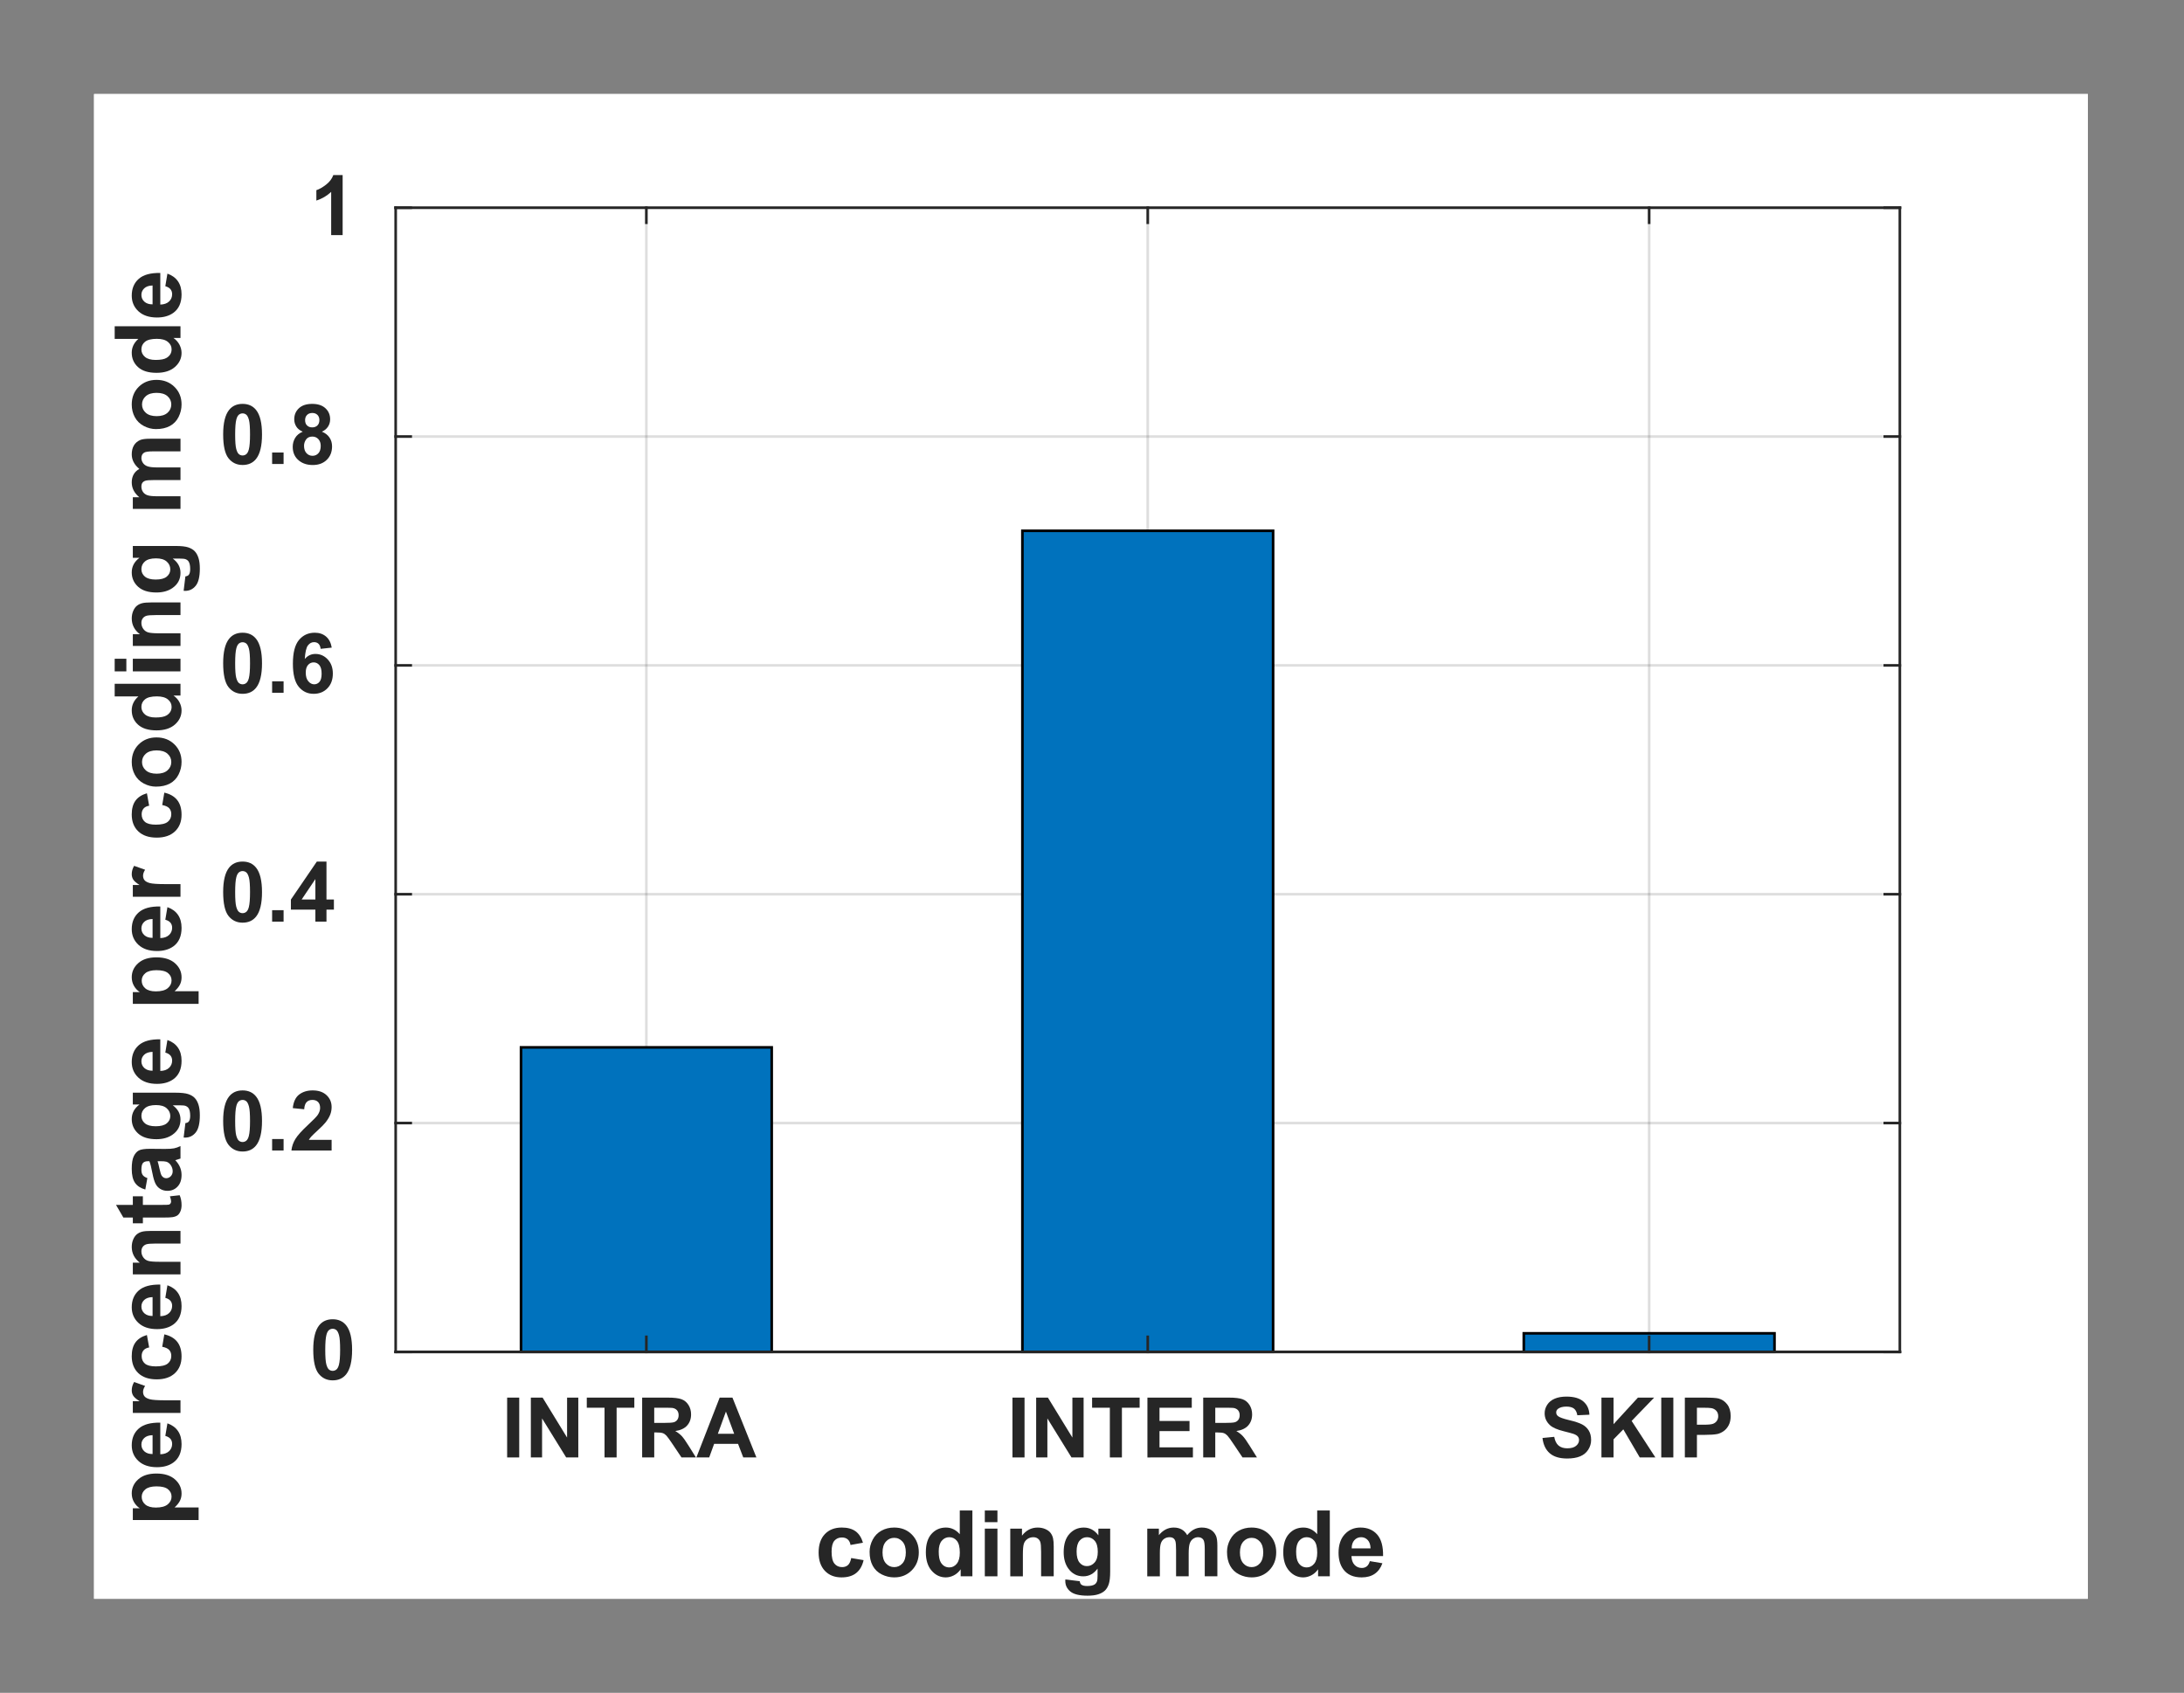 <?xml version="1.0" encoding="utf-8"?>
<!-- Generator: Adobe Illustrator 16.0.3, SVG Export Plug-In . SVG Version: 6.00 Build 0)  -->
<!DOCTYPE svg PUBLIC "-//W3C//DTD SVG 1.1//EN" "http://www.w3.org/Graphics/SVG/1.1/DTD/svg11.dtd">
<svg version="1.1" id="Ebene_1" xmlns="http://www.w3.org/2000/svg" xmlns:xlink="http://www.w3.org/1999/xlink" x="0px" y="0px"
	 width="418px" height="324px" viewBox="0 0 418 324" enable-background="new 0 0 418 324" xml:space="preserve">
<rect x="0" y="0" width="418" height="324" fill="#808080" stroke="none"/>
<g>
	<defs>
		<rect id="SVGID_1_" x="18" y="18" width="381.6" height="288"/>
	</defs>
	<clipPath id="SVGID_2_">
		<use xlink:href="#SVGID_1_"  overflow="visible"/>
	</clipPath>
	<rect x="18" y="18" clip-path="url(#SVGID_2_)" fill="#FFFFFF" width="381.6" height="288"/>
</g>
<rect x="18" y="18" fill="#FFFFFF" width="381.6" height="288"/>
<rect x="75.728" y="39.75" fill="#FFFFFF" width="287.887" height="219"/>
<line opacity="0.149" fill="none" stroke="#262626" stroke-width="0.5" stroke-linejoin="round" stroke-miterlimit="10" x1="123.708" y1="258.75" x2="123.708" y2="39.75"/>
<line opacity="0.149" fill="none" stroke="#262626" stroke-width="0.5" stroke-linejoin="round" stroke-miterlimit="10" x1="219.671" y1="258.75" x2="219.671" y2="39.75"/>
<line opacity="0.149" fill="none" stroke="#262626" stroke-width="0.5" stroke-linejoin="round" stroke-miterlimit="10" x1="315.633" y1="258.75" x2="315.633" y2="39.75"/>
<line opacity="0.149" fill="none" stroke="#262626" stroke-width="0.5" stroke-linejoin="round" stroke-miterlimit="10" x1="363.614" y1="258.75" x2="75.728" y2="258.75"/>
<line opacity="0.149" fill="none" stroke="#262626" stroke-width="0.5" stroke-linejoin="round" stroke-miterlimit="10" x1="363.614" y1="214.95" x2="75.728" y2="214.95"/>
<line opacity="0.149" fill="none" stroke="#262626" stroke-width="0.5" stroke-linejoin="round" stroke-miterlimit="10" x1="363.614" y1="171.15" x2="75.728" y2="171.15"/>
<line opacity="0.149" fill="none" stroke="#262626" stroke-width="0.5" stroke-linejoin="round" stroke-miterlimit="10" x1="363.614" y1="127.35" x2="75.728" y2="127.35"/>
<line opacity="0.149" fill="none" stroke="#262626" stroke-width="0.5" stroke-linejoin="round" stroke-miterlimit="10" x1="363.614" y1="83.55" x2="75.728" y2="83.55"/>
<line opacity="0.149" fill="none" stroke="#262626" stroke-width="0.5" stroke-linejoin="round" stroke-miterlimit="10" x1="363.614" y1="39.75" x2="75.728" y2="39.75"/>
<line fill="none" stroke="#262626" stroke-width="0.5" stroke-linejoin="round" stroke-miterlimit="10" x1="75.728" y1="258.75" x2="363.614" y2="258.75"/>
<path fill="#0072BD" d="M339.624,258.75v-3.558h-47.981v3.558H339.624z M243.661,258.75V101.594H195.68V258.75H243.661z
	 M147.699,258.75v-58.287H99.718v58.287H147.699z"/>
<rect x="99.718" y="200.463" fill="none" stroke="#000000" stroke-width="0.5" stroke-miterlimit="10" width="47.981" height="58.287"/>
<rect x="195.68" y="101.594" fill="none" stroke="#000000" stroke-width="0.5" stroke-miterlimit="10" width="47.981" height="157.156"/>
<rect x="291.643" y="255.192" fill="none" stroke="#000000" stroke-width="0.5" stroke-miterlimit="10" width="47.981" height="3.558"/>
<line fill="none" stroke="#262626" stroke-width="0.5" stroke-linecap="square" stroke-linejoin="round" stroke-miterlimit="10" x1="75.728" y1="258.75" x2="363.614" y2="258.75"/>
<line fill="none" stroke="#262626" stroke-width="0.5" stroke-linecap="square" stroke-linejoin="round" stroke-miterlimit="10" x1="75.728" y1="39.75" x2="363.614" y2="39.75"/>
<line fill="none" stroke="#262626" stroke-width="0.5" stroke-linecap="square" stroke-linejoin="round" stroke-miterlimit="10" x1="123.708" y1="258.75" x2="123.708" y2="255.87"/>
<line fill="none" stroke="#262626" stroke-width="0.5" stroke-linecap="square" stroke-linejoin="round" stroke-miterlimit="10" x1="219.671" y1="258.75" x2="219.671" y2="255.87"/>
<line fill="none" stroke="#262626" stroke-width="0.5" stroke-linecap="square" stroke-linejoin="round" stroke-miterlimit="10" x1="315.633" y1="258.75" x2="315.633" y2="255.87"/>
<line fill="none" stroke="#262626" stroke-width="0.5" stroke-linecap="square" stroke-linejoin="round" stroke-miterlimit="10" x1="123.708" y1="39.75" x2="123.708" y2="42.63"/>
<line fill="none" stroke="#262626" stroke-width="0.5" stroke-linecap="square" stroke-linejoin="round" stroke-miterlimit="10" x1="219.671" y1="39.75" x2="219.671" y2="42.63"/>
<line fill="none" stroke="#262626" stroke-width="0.5" stroke-linecap="square" stroke-linejoin="round" stroke-miterlimit="10" x1="315.633" y1="39.75" x2="315.633" y2="42.63"/>
<g>
	<path fill="#262626" d="M97.063,278.95v-11.453h2.312v11.453H97.063z"/>
	<path fill="#262626" d="M101.6,278.95v-11.453h2.249l4.686,7.648v-7.648h2.147v11.453h-2.319l-4.615-7.469v7.469H101.6z"/>
	<path fill="#262626" d="M115.704,278.95v-9.516h-3.397v-1.938h9.098v1.938h-3.389v9.516H115.704z"/>
	<path fill="#262626" d="M122.903,278.95v-11.453h4.865c1.223,0,2.112,0.104,2.667,0.309c0.554,0.206,0.998,0.572,1.332,1.098
		c0.333,0.526,0.5,1.128,0.5,1.805c0,0.859-0.252,1.569-0.757,2.129c-0.505,0.56-1.26,0.913-2.265,1.059
		c0.5,0.292,0.912,0.612,1.238,0.961c0.325,0.349,0.764,0.969,1.316,1.859l1.397,2.234h-2.764l-1.671-2.492
		c-0.593-0.891-1-1.452-1.218-1.684s-0.45-0.391-0.695-0.477c-0.245-0.086-0.633-0.129-1.164-0.129h-0.469v4.781H122.903z
		 M125.215,272.341h1.71c1.109,0,1.801-0.047,2.077-0.141s0.492-0.255,0.648-0.484c0.156-0.229,0.234-0.516,0.234-0.859
		c0-0.385-0.103-0.696-0.309-0.934c-0.206-0.236-0.496-0.387-0.871-0.449c-0.188-0.025-0.75-0.039-1.687-0.039h-1.804V272.341z"/>
	<path fill="#262626" d="M144.77,278.95h-2.515l-1-2.602h-4.576l-0.945,2.602h-2.452l4.459-11.453h2.444L144.77,278.95z
		 M140.514,274.419l-1.578-4.25l-1.546,4.25H140.514z"/>
</g>
<g>
	<path fill="#262626" d="M193.775,278.95v-11.453h2.312v11.453H193.775z"/>
	<path fill="#262626" d="M198.312,278.95v-11.453h2.249l4.686,7.648v-7.648h2.147v11.453h-2.319l-4.615-7.469v7.469H198.312z"/>
	<path fill="#262626" d="M212.416,278.95v-9.516h-3.396v-1.938h9.098v1.938h-3.391v9.516H212.416z"/>
	<path fill="#262626" d="M219.608,278.95v-11.453h8.488v1.938h-6.177v2.539h5.747v1.93h-5.747v3.117h6.396v1.93H219.608z"/>
	<path fill="#262626" d="M230.284,278.95v-11.453h4.864c1.224,0,2.113,0.104,2.667,0.309c0.555,0.206,0.999,0.572,1.332,1.098
		c0.333,0.526,0.5,1.128,0.5,1.805c0,0.859-0.253,1.569-0.758,2.129s-1.26,0.913-2.265,1.059c0.5,0.292,0.912,0.612,1.237,0.961
		s0.765,0.969,1.316,1.859l1.397,2.234h-2.765l-1.671-2.492c-0.594-0.891-1-1.452-1.218-1.684c-0.219-0.231-0.451-0.391-0.695-0.477
		c-0.245-0.086-0.633-0.129-1.164-0.129h-0.468v4.781H230.284z M232.596,272.341h1.71c1.108,0,1.801-0.047,2.077-0.141
		c0.275-0.094,0.492-0.255,0.648-0.484s0.234-0.516,0.234-0.859c0-0.385-0.104-0.696-0.309-0.934
		c-0.206-0.236-0.496-0.387-0.871-0.449c-0.188-0.025-0.75-0.039-1.687-0.039h-1.804V272.341z"/>
</g>
<g>
	<path fill="#262626" d="M295.219,275.224l2.249-0.219c0.135,0.755,0.41,1.31,0.823,1.664c0.414,0.354,0.973,0.531,1.676,0.531
		c0.744,0,1.305-0.157,1.683-0.473s0.566-0.684,0.566-1.105c0-0.271-0.08-0.501-0.238-0.691c-0.159-0.19-0.437-0.355-0.832-0.496
		c-0.271-0.094-0.888-0.261-1.851-0.5c-1.239-0.308-2.108-0.685-2.608-1.133c-0.703-0.63-1.054-1.398-1.054-2.305
		c0-0.583,0.165-1.129,0.495-1.637c0.331-0.508,0.808-0.895,1.43-1.16s1.373-0.398,2.253-0.398c1.437,0,2.519,0.315,3.244,0.945
		c0.727,0.631,1.108,1.472,1.145,2.523l-2.312,0.102c-0.099-0.588-0.312-1.012-0.637-1.27s-0.813-0.387-1.464-0.387
		c-0.672,0-1.197,0.139-1.577,0.414c-0.245,0.178-0.367,0.414-0.367,0.711c0,0.271,0.114,0.503,0.344,0.695
		c0.291,0.245,0.999,0.5,2.124,0.766c1.124,0.266,1.956,0.54,2.495,0.824c0.538,0.284,0.96,0.672,1.265,1.164
		s0.457,1.101,0.457,1.824c0,0.656-0.183,1.271-0.547,1.844s-0.88,0.999-1.546,1.277c-0.667,0.278-1.497,0.418-2.491,0.418
		c-1.447,0-2.56-0.335-3.335-1.004S295.369,276.505,295.219,275.224z"/>
	<path fill="#262626" d="M306.504,278.95v-11.453h2.312v5.086l4.67-5.086h3.107l-4.311,4.461l4.545,6.992h-2.991l-3.146-5.375
		l-1.874,1.914v3.461H306.504z"/>
	<path fill="#262626" d="M317.952,278.95v-11.453h2.312v11.453H317.952z"/>
	<path fill="#262626" d="M322.466,278.95v-11.453h3.709c1.405,0,2.322,0.058,2.749,0.172c0.656,0.172,1.205,0.546,1.647,1.121
		c0.442,0.576,0.664,1.319,0.664,2.23c0,0.703-0.128,1.294-0.383,1.773s-0.579,0.855-0.973,1.129
		c-0.393,0.273-0.792,0.454-1.198,0.543c-0.552,0.109-1.352,0.164-2.397,0.164h-1.507v4.32H322.466z M324.777,269.435v3.25h1.265
		c0.911,0,1.521-0.06,1.827-0.18c0.308-0.12,0.548-0.308,0.723-0.563s0.262-0.552,0.262-0.891c0-0.416-0.122-0.76-0.367-1.031
		c-0.245-0.271-0.555-0.439-0.93-0.508c-0.275-0.052-0.83-0.078-1.663-0.078H324.777z"/>
</g>
<g>
	<path fill="#262626" d="M165.164,295.272l-2.38,0.43c-0.08-0.476-0.262-0.834-0.545-1.075c-0.283-0.24-0.651-0.36-1.104-0.36
		c-0.601,0-1.081,0.208-1.439,0.623s-0.537,1.11-0.537,2.084c0,1.083,0.182,1.848,0.545,2.295c0.364,0.446,0.852,0.67,1.465,0.67
		c0.458,0,0.833-0.13,1.125-0.391c0.292-0.261,0.499-0.709,0.619-1.346l2.371,0.404c-0.246,1.089-0.719,1.911-1.417,2.467
		s-1.635,0.833-2.809,0.833c-1.334,0-2.398-0.421-3.191-1.263c-0.793-0.843-1.19-2.009-1.19-3.498c0-1.507,0.398-2.68,1.194-3.52
		c0.796-0.839,1.873-1.259,3.23-1.259c1.111,0,1.994,0.239,2.65,0.718C164.406,293.563,164.877,294.292,165.164,295.272z"/>
	<path fill="#262626" d="M166.435,297.008c0-0.802,0.197-1.578,0.593-2.329c0.395-0.75,0.955-1.323,1.679-1.719
		s1.533-0.593,2.427-0.593c1.38,0,2.511,0.448,3.394,1.345c0.882,0.897,1.323,2.03,1.323,3.399c0,1.381-0.445,2.525-1.336,3.433
		c-0.891,0.908-2.012,1.362-3.363,1.362c-0.836,0-1.633-0.188-2.392-0.567c-0.759-0.378-1.336-0.932-1.731-1.662
		C166.632,298.946,166.435,298.057,166.435,297.008z M168.909,297.137c0,0.905,0.214,1.599,0.644,2.08s0.959,0.722,1.589,0.722
		c0.63,0,1.158-0.24,1.585-0.722c0.426-0.481,0.64-1.181,0.64-2.097c0-0.895-0.213-1.582-0.64-2.063
		c-0.427-0.481-0.955-0.723-1.585-0.723c-0.63,0-1.16,0.241-1.589,0.723C169.124,295.538,168.909,296.231,168.909,297.137z"/>
	<path fill="#262626" d="M186.107,301.7h-2.242v-1.341c-0.372,0.521-0.812,0.91-1.318,1.165s-1.018,0.382-1.534,0.382
		c-1.048,0-1.946-0.422-2.693-1.268c-0.748-0.845-1.121-2.023-1.121-3.536c0-1.547,0.364-2.723,1.091-3.528
		c0.728-0.805,1.646-1.207,2.758-1.207c1.019,0,1.901,0.424,2.646,1.271v-4.537h2.414V301.7z M179.664,296.939
		c0,0.974,0.135,1.679,0.404,2.114c0.389,0.63,0.934,0.945,1.632,0.945c0.555,0,1.028-0.236,1.417-0.709
		c0.389-0.473,0.584-1.179,0.584-2.119c0-1.048-0.189-1.803-0.567-2.264c-0.378-0.462-0.862-0.692-1.452-0.692
		c-0.573,0-1.053,0.228-1.439,0.684C179.857,295.354,179.664,296.034,179.664,296.939z"/>
	<path fill="#262626" d="M188.486,291.336v-2.234h2.414v2.234H188.486z M188.486,301.7v-9.127h2.414v9.127H188.486z"/>
	<path fill="#262626" d="M201.673,301.7h-2.414v-4.658c0-0.985-0.052-1.622-0.155-1.912c-0.103-0.289-0.271-0.514-0.502-0.675
		c-0.232-0.16-0.511-0.24-0.838-0.24c-0.418,0-0.793,0.115-1.125,0.344c-0.333,0.229-0.56,0.533-0.683,0.911
		s-0.185,1.077-0.185,2.097v4.134h-2.414v-9.127h2.242v1.341c0.796-1.031,1.798-1.547,3.007-1.547c0.532,0,1.019,0.096,1.46,0.288
		c0.441,0.191,0.775,0.437,1.001,0.734s0.384,0.636,0.473,1.015c0.088,0.378,0.133,0.919,0.133,1.624V301.7z"/>
	<path fill="#262626" d="M203.898,302.302l2.757,0.335c0.046,0.321,0.152,0.542,0.318,0.662c0.229,0.172,0.59,0.258,1.083,0.258
		c0.63,0,1.103-0.095,1.417-0.284c0.213-0.126,0.373-0.329,0.481-0.609c0.074-0.201,0.111-0.57,0.111-1.109v-1.332
		c-0.722,0.986-1.632,1.479-2.731,1.479c-1.226,0-2.196-0.519-2.912-1.556c-0.562-0.819-0.842-1.839-0.842-3.06
		c0-1.529,0.368-2.698,1.104-3.506c0.736-0.808,1.65-1.212,2.745-1.212c1.128,0,2.059,0.496,2.792,1.486v-1.28h2.259v8.19
		c0,1.077-0.089,1.882-0.266,2.415c-0.178,0.532-0.427,0.95-0.748,1.254c-0.32,0.304-0.749,0.542-1.284,0.714
		s-1.212,0.258-2.032,0.258c-1.546,0-2.643-0.266-3.29-0.795c-0.647-0.53-0.971-1.202-0.971-2.016
		C203.889,302.514,203.892,302.416,203.898,302.302z M206.054,296.948c0,0.968,0.188,1.677,0.563,2.127
		c0.375,0.449,0.837,0.674,1.387,0.674c0.59,0,1.088-0.23,1.495-0.691c0.406-0.461,0.609-1.145,0.609-2.05
		c0-0.945-0.194-1.646-0.584-2.105c-0.39-0.458-0.882-0.688-1.478-0.688c-0.578,0-1.055,0.225-1.43,0.675
		S206.054,296.025,206.054,296.948z"/>
	<path fill="#262626" d="M219.575,292.573h2.226v1.246c0.796-0.968,1.743-1.452,2.843-1.452c0.585,0,1.092,0.12,1.521,0.361
		c0.43,0.24,0.782,0.604,1.057,1.091c0.401-0.486,0.834-0.851,1.298-1.091c0.464-0.241,0.959-0.361,1.486-0.361
		c0.67,0,1.236,0.136,1.7,0.408s0.811,0.672,1.04,1.199c0.166,0.39,0.249,1.02,0.249,1.891v5.835h-2.414v-5.217
		c0-0.905-0.083-1.489-0.249-1.753c-0.224-0.344-0.567-0.516-1.031-0.516c-0.338,0-0.655,0.104-0.953,0.31s-0.513,0.509-0.645,0.906
		c-0.132,0.398-0.197,1.027-0.197,1.887v4.383h-2.414v-5.002c0-0.888-0.043-1.461-0.129-1.719s-0.219-0.449-0.399-0.575
		s-0.426-0.189-0.734-0.189c-0.373,0-0.708,0.101-1.005,0.301c-0.298,0.201-0.512,0.49-0.641,0.868s-0.193,1.006-0.193,1.882v4.435
		h-2.414V292.573z"/>
	<path fill="#262626" d="M234.841,297.008c0-0.802,0.198-1.578,0.593-2.329c0.396-0.75,0.955-1.323,1.68-1.719
		s1.533-0.593,2.427-0.593c1.38,0,2.512,0.448,3.394,1.345c0.882,0.897,1.322,2.03,1.322,3.399c0,1.381-0.445,2.525-1.335,3.433
		c-0.891,0.908-2.012,1.362-3.363,1.362c-0.837,0-1.634-0.188-2.393-0.567c-0.759-0.378-1.336-0.932-1.731-1.662
		C235.039,298.946,234.841,298.057,234.841,297.008z M237.315,297.137c0,0.905,0.215,1.599,0.645,2.08
		c0.429,0.481,0.959,0.722,1.589,0.722s1.158-0.24,1.585-0.722s0.64-1.181,0.64-2.097c0-0.895-0.213-1.582-0.64-2.063
		c-0.427-0.481-0.955-0.723-1.585-0.723s-1.16,0.241-1.589,0.723C237.53,295.538,237.315,296.231,237.315,297.137z"/>
	<path fill="#262626" d="M254.513,301.7h-2.242v-1.341c-0.372,0.521-0.812,0.91-1.318,1.165s-1.019,0.382-1.533,0.382
		c-1.049,0-1.946-0.422-2.693-1.268c-0.747-0.845-1.121-2.023-1.121-3.536c0-1.547,0.363-2.723,1.091-3.528
		c0.728-0.805,1.646-1.207,2.758-1.207c1.02,0,1.901,0.424,2.646,1.271v-4.537h2.414V301.7z M248.07,296.939
		c0,0.974,0.134,1.679,0.403,2.114c0.39,0.63,0.934,0.945,1.632,0.945c0.556,0,1.028-0.236,1.418-0.709s0.584-1.179,0.584-2.119
		c0-1.048-0.189-1.803-0.567-2.264c-0.378-0.462-0.861-0.692-1.451-0.692c-0.573,0-1.053,0.228-1.439,0.684
		C248.263,295.354,248.07,296.034,248.07,296.939z"/>
	<path fill="#262626" d="M262.176,298.796l2.405,0.403c-0.31,0.883-0.798,1.555-1.465,2.016s-1.502,0.691-2.504,0.691
		c-1.586,0-2.761-0.519-3.522-1.556c-0.601-0.83-0.901-1.879-0.901-3.145c0-1.513,0.395-2.697,1.186-3.554
		c0.79-0.856,1.789-1.285,2.998-1.285c1.357,0,2.428,0.448,3.213,1.345c0.784,0.897,1.159,2.271,1.125,4.121h-6.048
		c0.018,0.716,0.212,1.273,0.584,1.672c0.373,0.397,0.837,0.597,1.392,0.597c0.379,0,0.696-0.103,0.954-0.31
		C261.85,299.586,262.044,299.254,262.176,298.796z M262.313,296.354c-0.018-0.698-0.198-1.229-0.541-1.594
		c-0.344-0.364-0.762-0.546-1.255-0.546c-0.526,0-0.962,0.192-1.306,0.576s-0.513,0.905-0.507,1.563H262.313z"/>
</g>
<line fill="none" stroke="#262626" stroke-width="0.5" stroke-linecap="square" stroke-linejoin="round" stroke-miterlimit="10" x1="75.728" y1="258.75" x2="75.728" y2="39.75"/>
<line fill="none" stroke="#262626" stroke-width="0.5" stroke-linecap="square" stroke-linejoin="round" stroke-miterlimit="10" x1="363.614" y1="258.75" x2="363.614" y2="39.75"/>
<line fill="none" stroke="#262626" stroke-width="0.5" stroke-linecap="square" stroke-linejoin="round" stroke-miterlimit="10" x1="75.728" y1="258.75" x2="78.606" y2="258.75"/>
<line fill="none" stroke="#262626" stroke-width="0.5" stroke-linecap="square" stroke-linejoin="round" stroke-miterlimit="10" x1="75.728" y1="214.95" x2="78.606" y2="214.95"/>
<line fill="none" stroke="#262626" stroke-width="0.5" stroke-linecap="square" stroke-linejoin="round" stroke-miterlimit="10" x1="75.728" y1="171.15" x2="78.606" y2="171.15"/>
<line fill="none" stroke="#262626" stroke-width="0.5" stroke-linecap="square" stroke-linejoin="round" stroke-miterlimit="10" x1="75.728" y1="127.35" x2="78.606" y2="127.35"/>
<line fill="none" stroke="#262626" stroke-width="0.5" stroke-linecap="square" stroke-linejoin="round" stroke-miterlimit="10" x1="75.728" y1="83.55" x2="78.606" y2="83.55"/>
<line fill="none" stroke="#262626" stroke-width="0.5" stroke-linecap="square" stroke-linejoin="round" stroke-miterlimit="10" x1="75.728" y1="39.75" x2="78.606" y2="39.75"/>
<line fill="none" stroke="#262626" stroke-width="0.5" stroke-linecap="square" stroke-linejoin="round" stroke-miterlimit="10" x1="363.614" y1="258.75" x2="360.735" y2="258.75"/>
<line fill="none" stroke="#262626" stroke-width="0.5" stroke-linecap="square" stroke-linejoin="round" stroke-miterlimit="10" x1="363.614" y1="214.95" x2="360.735" y2="214.95"/>
<line fill="none" stroke="#262626" stroke-width="0.5" stroke-linecap="square" stroke-linejoin="round" stroke-miterlimit="10" x1="363.614" y1="171.15" x2="360.735" y2="171.15"/>
<line fill="none" stroke="#262626" stroke-width="0.5" stroke-linecap="square" stroke-linejoin="round" stroke-miterlimit="10" x1="363.614" y1="127.35" x2="360.735" y2="127.35"/>
<line fill="none" stroke="#262626" stroke-width="0.5" stroke-linecap="square" stroke-linejoin="round" stroke-miterlimit="10" x1="363.614" y1="83.55" x2="360.735" y2="83.55"/>
<line fill="none" stroke="#262626" stroke-width="0.5" stroke-linecap="square" stroke-linejoin="round" stroke-miterlimit="10" x1="363.614" y1="39.75" x2="360.735" y2="39.75"/>
<g>
	<path fill="#262626" d="M63.672,252.5c1.109,0,1.976,0.396,2.601,1.188c0.745,0.938,1.117,2.492,1.117,4.664
		c0,2.167-0.375,3.724-1.125,4.672c-0.62,0.781-1.484,1.172-2.593,1.172c-1.114,0-2.012-0.429-2.694-1.285
		c-0.682-0.856-1.023-2.384-1.023-4.582c0-2.156,0.375-3.708,1.125-4.656C61.699,252.891,62.563,252.5,63.672,252.5z M63.672,254.32
		c-0.265,0-0.502,0.085-0.71,0.254c-0.208,0.17-0.37,0.473-0.484,0.91c-0.151,0.568-0.226,1.523-0.226,2.867s0.067,2.267,0.203,2.77
		s0.306,0.837,0.512,1.004s0.441,0.25,0.707,0.25c0.266,0,0.502-0.085,0.711-0.254c0.208-0.169,0.37-0.473,0.484-0.91
		c0.151-0.563,0.227-1.516,0.227-2.859s-0.068-2.267-0.203-2.77c-0.135-0.502-0.306-0.838-0.511-1.008
		C64.173,254.405,63.938,254.32,63.672,254.32z"/>
</g>
<g>
	<path fill="#262626" d="M46.429,208.7c1.109,0,1.976,0.396,2.601,1.188c0.745,0.938,1.117,2.492,1.117,4.664
		c0,2.167-0.375,3.724-1.125,4.672c-0.62,0.781-1.484,1.172-2.593,1.172c-1.114,0-2.012-0.429-2.694-1.285
		c-0.682-0.856-1.023-2.384-1.023-4.582c0-2.156,0.375-3.708,1.125-4.656C44.456,209.091,45.32,208.7,46.429,208.7z M46.429,210.521
		c-0.265,0-0.502,0.085-0.71,0.254c-0.208,0.17-0.37,0.473-0.484,0.91c-0.151,0.568-0.226,1.523-0.226,2.867s0.067,2.267,0.203,2.77
		s0.306,0.837,0.512,1.004s0.441,0.25,0.707,0.25c0.266,0,0.502-0.085,0.711-0.254c0.208-0.169,0.37-0.473,0.484-0.91
		c0.151-0.563,0.227-1.516,0.227-2.859s-0.068-2.267-0.203-2.77c-0.135-0.502-0.306-0.838-0.511-1.008
		C46.93,210.605,46.695,210.521,46.429,210.521z"/>
	<path fill="#262626" d="M52.083,220.2v-2.195h2.194v2.195H52.083z"/>
	<path fill="#262626" d="M63.469,218.161v2.039h-7.692c0.083-0.771,0.333-1.501,0.75-2.191s1.239-1.605,2.468-2.746
		c0.989-0.922,1.596-1.547,1.819-1.875c0.302-0.453,0.453-0.901,0.453-1.344c0-0.489-0.131-0.865-0.395-1.129
		c-0.263-0.263-0.626-0.395-1.089-0.395c-0.458,0-0.822,0.139-1.093,0.414c-0.271,0.276-0.427,0.734-0.468,1.375l-2.187-0.219
		c0.13-1.208,0.539-2.075,1.226-2.602c0.688-0.525,1.546-0.789,2.577-0.789c1.13,0,2.018,0.305,2.663,0.914s0.968,1.367,0.968,2.273
		c0,0.516-0.092,1.007-0.277,1.473c-0.185,0.466-0.478,0.954-0.878,1.465c-0.266,0.339-0.745,0.825-1.437,1.461
		s-1.131,1.058-1.316,1.266c-0.185,0.208-0.334,0.411-0.449,0.609H63.469z"/>
</g>
<g>
	<path fill="#262626" d="M46.429,164.9c1.109,0,1.976,0.396,2.601,1.188c0.745,0.938,1.117,2.492,1.117,4.664
		c0,2.167-0.375,3.724-1.125,4.672c-0.62,0.781-1.484,1.172-2.593,1.172c-1.114,0-2.012-0.429-2.694-1.285
		c-0.682-0.856-1.023-2.384-1.023-4.582c0-2.156,0.375-3.708,1.125-4.656C44.456,165.291,45.32,164.9,46.429,164.9z M46.429,166.721
		c-0.265,0-0.502,0.085-0.71,0.254c-0.208,0.17-0.37,0.473-0.484,0.91c-0.151,0.568-0.226,1.523-0.226,2.867s0.067,2.267,0.203,2.77
		s0.306,0.837,0.512,1.004s0.441,0.25,0.707,0.25c0.266,0,0.502-0.085,0.711-0.254c0.208-0.169,0.37-0.473,0.484-0.91
		c0.151-0.563,0.227-1.516,0.227-2.859s-0.068-2.267-0.203-2.77c-0.135-0.502-0.306-0.838-0.511-1.008
		C46.93,166.806,46.695,166.721,46.429,166.721z"/>
	<path fill="#262626" d="M52.083,176.4v-2.195h2.194v2.195H52.083z"/>
	<path fill="#262626" d="M60.361,176.4v-2.305h-4.686v-1.922l4.967-7.273h1.843v7.266h1.421v1.93h-1.421v2.305H60.361z
		 M60.361,172.166v-3.914l-2.632,3.914H60.361z"/>
</g>
<g>
	<path fill="#262626" d="M46.429,121.1c1.109,0,1.976,0.396,2.601,1.188c0.745,0.938,1.117,2.492,1.117,4.664
		c0,2.167-0.375,3.724-1.125,4.672c-0.62,0.781-1.484,1.172-2.593,1.172c-1.114,0-2.012-0.428-2.694-1.285
		c-0.682-0.856-1.023-2.384-1.023-4.582c0-2.156,0.375-3.708,1.125-4.656C44.456,121.491,45.32,121.1,46.429,121.1z M46.429,122.92
		c-0.265,0-0.502,0.085-0.71,0.254c-0.208,0.169-0.37,0.473-0.484,0.91c-0.151,0.568-0.226,1.523-0.226,2.867
		s0.067,2.267,0.203,2.77c0.135,0.503,0.306,0.837,0.512,1.004c0.206,0.167,0.441,0.25,0.707,0.25c0.266,0,0.502-0.084,0.711-0.254
		c0.208-0.169,0.37-0.473,0.484-0.91c0.151-0.563,0.227-1.516,0.227-2.859s-0.068-2.267-0.203-2.77
		c-0.135-0.502-0.306-0.838-0.511-1.008C46.93,123.005,46.695,122.92,46.429,122.92z"/>
	<path fill="#262626" d="M52.083,132.6v-2.195h2.194v2.195H52.083z"/>
	<path fill="#262626" d="M63.493,123.952l-2.124,0.234c-0.052-0.438-0.188-0.76-0.406-0.969c-0.218-0.208-0.502-0.313-0.851-0.313
		c-0.463,0-0.855,0.208-1.175,0.625c-0.32,0.417-0.522,1.284-0.605,2.602c0.546-0.646,1.226-0.969,2.038-0.969
		c0.916,0,1.701,0.349,2.354,1.047c0.653,0.698,0.98,1.599,0.98,2.703c0,1.172-0.344,2.112-1.031,2.82
		c-0.688,0.708-1.57,1.063-2.647,1.063c-1.156,0-2.106-0.449-2.851-1.348c-0.744-0.898-1.117-2.371-1.117-4.418
		c0-2.099,0.388-3.612,1.164-4.539c0.776-0.927,1.783-1.391,3.022-1.391c0.869,0,1.589,0.244,2.159,0.73
		C62.974,122.318,63.336,123.025,63.493,123.952z M58.518,128.741c0,0.714,0.164,1.265,0.492,1.652
		c0.328,0.388,0.703,0.582,1.125,0.582c0.406,0,0.745-0.159,1.015-0.477c0.271-0.317,0.406-0.838,0.406-1.563
		c0-0.745-0.146-1.29-0.438-1.637c-0.292-0.346-0.656-0.52-1.093-0.52c-0.422,0-0.778,0.166-1.07,0.496
		C58.664,127.607,58.518,128.095,58.518,128.741z"/>
</g>
<g>
	<path fill="#262626" d="M46.429,77.3c1.109,0,1.976,0.396,2.601,1.188c0.745,0.938,1.117,2.492,1.117,4.664
		c0,2.167-0.375,3.724-1.125,4.672c-0.62,0.781-1.484,1.172-2.593,1.172c-1.114,0-2.012-0.428-2.694-1.285
		c-0.682-0.856-1.023-2.384-1.023-4.582c0-2.156,0.375-3.708,1.125-4.656C44.456,77.69,45.32,77.3,46.429,77.3z M46.429,79.12
		c-0.265,0-0.502,0.085-0.71,0.254c-0.208,0.169-0.37,0.473-0.484,0.91c-0.151,0.568-0.226,1.523-0.226,2.867
		s0.067,2.267,0.203,2.77c0.135,0.503,0.306,0.837,0.512,1.004c0.206,0.167,0.441,0.25,0.707,0.25c0.266,0,0.502-0.084,0.711-0.254
		c0.208-0.169,0.37-0.473,0.484-0.91c0.151-0.563,0.227-1.516,0.227-2.859s-0.068-2.267-0.203-2.77
		c-0.135-0.502-0.306-0.838-0.511-1.008C46.93,79.205,46.695,79.12,46.429,79.12z"/>
	<path fill="#262626" d="M52.083,88.8v-2.195h2.194V88.8H52.083z"/>
	<path fill="#262626" d="M57.94,82.62c-0.567-0.239-0.98-0.569-1.238-0.988c-0.258-0.419-0.387-0.879-0.387-1.379
		c0-0.854,0.298-1.56,0.894-2.117c0.596-0.557,1.444-0.836,2.542-0.836c1.088,0,1.933,0.279,2.534,0.836
		c0.602,0.558,0.902,1.263,0.902,2.117c0,0.531-0.138,1.004-0.414,1.418s-0.664,0.73-1.164,0.949
		c0.635,0.255,1.118,0.628,1.449,1.117c0.331,0.49,0.496,1.055,0.496,1.695c0,1.058-0.337,1.917-1.011,2.578
		c-0.674,0.662-1.571,0.992-2.69,0.992c-1.041,0-1.908-0.273-2.601-0.82c-0.817-0.646-1.226-1.531-1.226-2.656
		c0-0.62,0.154-1.188,0.461-1.707C56.795,83.301,57.279,82.901,57.94,82.62z M58.19,85.315c0,0.604,0.155,1.076,0.464,1.414
		c0.31,0.339,0.696,0.508,1.16,0.508c0.453,0,0.828-0.163,1.125-0.488c0.297-0.325,0.445-0.795,0.445-1.41
		c0-0.536-0.151-0.967-0.453-1.293c-0.302-0.325-0.685-0.488-1.148-0.488c-0.536,0-0.936,0.185-1.199,0.555
		C58.322,84.482,58.19,84.883,58.19,85.315z M58.393,80.409c0,0.438,0.124,0.779,0.371,1.023c0.247,0.245,0.577,0.367,0.988,0.367
		c0.417,0,0.75-0.124,1-0.371c0.25-0.247,0.375-0.59,0.375-1.027c0-0.411-0.124-0.741-0.371-0.988
		c-0.248-0.247-0.574-0.371-0.98-0.371c-0.421,0-0.757,0.125-1.007,0.375S58.393,79.998,58.393,80.409z"/>
</g>
<g>
	<path fill="#262626" d="M65.578,45h-2.194v-8.273c-0.802,0.75-1.747,1.305-2.835,1.664v-1.992c0.573-0.188,1.195-0.543,1.866-1.066
		c0.672-0.523,1.132-1.134,1.382-1.832h1.781V45z"/>
</g>
<g>
	<path fill="#262626" d="M25.421,290.931v-2.252h1.34c-0.458-0.292-0.83-0.688-1.117-1.186c-0.286-0.499-0.429-1.052-0.429-1.659
		c0-1.06,0.415-1.959,1.246-2.698c0.83-0.739,1.987-1.108,3.47-1.108c1.523,0,2.708,0.372,3.552,1.117s1.267,1.647,1.267,2.707
		c0,0.504-0.1,0.961-0.301,1.371c-0.2,0.409-0.544,0.841-1.031,1.293h4.596v2.415H25.421z M29.828,288.541
		c1.025,0,1.783-0.203,2.272-0.609c0.49-0.407,0.734-0.902,0.734-1.487c0-0.562-0.225-1.028-0.674-1.4
		c-0.45-0.373-1.187-0.559-2.212-0.559c-0.957,0-1.667,0.191-2.131,0.575s-0.696,0.859-0.696,1.427c0,0.59,0.228,1.08,0.683,1.47
		S28.935,288.541,29.828,288.541z"/>
	<path fill="#262626" d="M31.64,274.825l0.404-2.406c0.882,0.31,1.554,0.798,2.015,1.466c0.461,0.667,0.691,1.502,0.691,2.505
		c0,1.587-0.518,2.762-1.555,3.523c-0.831,0.602-1.878,0.902-3.144,0.902c-1.512,0-2.696-0.396-3.552-1.186
		c-0.856-0.791-1.284-1.791-1.284-3c0-1.357,0.448-2.429,1.344-3.214c0.896-0.785,2.27-1.16,4.119-1.126v6.051
		c0.716-0.018,1.273-0.212,1.671-0.585c0.398-0.372,0.597-0.836,0.597-1.392c0-0.379-0.103-0.696-0.31-0.954
		C32.431,275.152,32.099,274.957,31.64,274.825z M29.201,274.688c-0.699,0.017-1.23,0.197-1.594,0.541
		c-0.363,0.344-0.545,0.762-0.545,1.255c0,0.527,0.192,0.962,0.576,1.306s0.905,0.513,1.563,0.508V274.688z"/>
	<path fill="#262626" d="M34.544,268.011v2.415h-9.123v-2.243h1.297c-0.612-0.384-1.016-0.729-1.211-1.035s-0.292-0.654-0.292-1.044
		c0-0.551,0.152-1.08,0.455-1.591l2.104,0.748c-0.263,0.407-0.395,0.785-0.395,1.135c0,0.338,0.093,0.624,0.279,0.859
		c0.186,0.234,0.522,0.42,1.009,0.554c0.487,0.135,1.506,0.202,3.058,0.202H34.544z"/>
	<path fill="#262626" d="M28.118,255.515l0.43,2.381c-0.476,0.08-0.833,0.263-1.074,0.546c-0.241,0.283-0.361,0.651-0.361,1.104
		c0,0.602,0.208,1.081,0.623,1.439c0.416,0.357,1.11,0.537,2.083,0.537c1.082,0,1.847-0.182,2.293-0.546s0.67-0.853,0.67-1.465
		c0-0.459-0.13-0.834-0.391-1.126s-0.709-0.499-1.344-0.619l0.403-2.372c1.088,0.247,1.91,0.72,2.466,1.418
		c0.555,0.699,0.833,1.636,0.833,2.811c0,1.335-0.421,2.399-1.263,3.192c-0.842,0.794-2.007,1.19-3.496,1.19
		c-1.506,0-2.679-0.398-3.518-1.194c-0.839-0.797-1.258-1.874-1.258-3.231c0-1.111,0.239-1.995,0.717-2.651
		S27.139,255.802,28.118,255.515z"/>
	<path fill="#262626" d="M31.64,248.399l0.404-2.406c0.882,0.31,1.554,0.798,2.015,1.466c0.461,0.667,0.691,1.502,0.691,2.505
		c0,1.587-0.518,2.762-1.555,3.523c-0.831,0.602-1.878,0.902-3.144,0.902c-1.512,0-2.696-0.396-3.552-1.186
		c-0.856-0.791-1.284-1.791-1.284-3c0-1.357,0.448-2.429,1.344-3.214c0.896-0.785,2.27-1.16,4.119-1.126v6.051
		c0.716-0.018,1.273-0.212,1.671-0.585c0.398-0.372,0.597-0.836,0.597-1.392c0-0.379-0.103-0.696-0.31-0.954
		C32.431,248.727,32.099,248.531,31.64,248.399z M29.201,248.263c-0.699,0.017-1.23,0.197-1.594,0.541
		c-0.363,0.344-0.545,0.762-0.545,1.255c0,0.527,0.192,0.962,0.576,1.306s0.905,0.513,1.563,0.508V248.263z"/>
	<path fill="#262626" d="M34.544,235.594v2.415h-4.656c-0.985,0-1.622,0.052-1.911,0.155c-0.289,0.103-0.514,0.271-0.674,0.503
		c-0.16,0.231-0.241,0.511-0.241,0.838c0,0.418,0.115,0.793,0.344,1.125c0.229,0.333,0.533,0.561,0.911,0.684
		s1.077,0.185,2.096,0.185h4.132v2.415h-9.123v-2.243h1.34c-1.031-0.796-1.546-1.799-1.546-3.008c0-0.533,0.096-1.02,0.288-1.461
		s0.437-0.774,0.734-1.001c0.298-0.227,0.636-0.384,1.014-0.473s0.919-0.134,1.624-0.134H34.544z"/>
	<path fill="#262626" d="M25.421,228.96h1.924v1.649h3.677c0.745,0,1.178-0.016,1.301-0.047s0.225-0.104,0.305-0.215
		s0.12-0.248,0.12-0.408c0-0.224-0.077-0.547-0.232-0.971l1.873-0.207c0.241,0.562,0.361,1.198,0.361,1.908
		c0,0.436-0.073,0.828-0.219,1.178c-0.146,0.349-0.335,0.605-0.567,0.769s-0.545,0.276-0.94,0.34
		c-0.281,0.052-0.848,0.077-1.701,0.077h-3.977v1.108h-1.924v-1.108h-1.813l-1.409-2.424h3.222V228.96z"/>
	<path fill="#262626" d="M28.204,225.479l-0.395,2.191c-0.882-0.246-1.535-0.67-1.958-1.271s-0.636-1.495-0.636-2.682
		c0-1.077,0.127-1.879,0.382-2.406c0.255-0.526,0.578-0.897,0.971-1.112c0.392-0.215,1.112-0.322,2.16-0.322l2.818,0.025
		c0.802,0,1.393-0.039,1.774-0.116s0.789-0.222,1.224-0.434v2.389c-0.16,0.063-0.398,0.141-0.713,0.232
		c-0.143,0.04-0.238,0.068-0.284,0.086c0.401,0.412,0.702,0.854,0.902,1.323c0.201,0.47,0.301,0.972,0.301,1.504
		c0,0.939-0.255,1.681-0.765,2.222c-0.509,0.541-1.154,0.813-1.933,0.813c-0.516,0-0.975-0.123-1.379-0.37
		c-0.404-0.246-0.713-0.592-0.928-1.035c-0.215-0.444-0.402-1.084-0.563-1.921c-0.212-1.129-0.41-1.911-0.593-2.346H28.35
		c-0.464,0-0.794,0.114-0.992,0.344c-0.197,0.229-0.296,0.661-0.296,1.297c0,0.43,0.084,0.766,0.253,1.006
		S27.78,225.331,28.204,225.479z M30.163,222.249c0.104,0.309,0.227,0.799,0.37,1.469c0.143,0.671,0.283,1.109,0.421,1.315
		c0.223,0.314,0.507,0.473,0.851,0.473c0.338,0,0.63-0.126,0.876-0.378c0.247-0.253,0.37-0.573,0.37-0.963
		c0-0.436-0.143-0.851-0.43-1.246c-0.218-0.292-0.484-0.484-0.799-0.576c-0.206-0.063-0.599-0.094-1.177-0.094H30.163z"/>
	<path fill="#262626" d="M35.146,217.719l0.335-2.759c0.32-0.046,0.541-0.151,0.661-0.317c0.172-0.229,0.258-0.59,0.258-1.083
		c0-0.63-0.094-1.103-0.283-1.418c-0.126-0.212-0.33-0.372-0.61-0.481c-0.2-0.074-0.57-0.111-1.108-0.111h-1.332
		c0.985,0.722,1.478,1.633,1.478,2.732c0,1.227-0.518,2.197-1.555,2.913c-0.819,0.562-1.838,0.843-3.059,0.843
		c-1.529,0-2.697-0.368-3.505-1.104c-0.807-0.736-1.211-1.651-1.211-2.746c0-1.128,0.495-2.06,1.486-2.793h-1.28v-2.26h8.187
		c1.077,0,1.881,0.089,2.414,0.267s0.951,0.427,1.254,0.747c0.303,0.321,0.541,0.749,0.713,1.285s0.258,1.213,0.258,2.032
		c0,1.547-0.265,2.645-0.795,3.292s-1.201,0.971-2.014,0.971C35.357,217.728,35.26,217.725,35.146,217.719z M29.793,215.562
		c0.968,0,1.677-0.188,2.126-0.563c0.45-0.375,0.674-0.838,0.674-1.388c0-0.59-0.23-1.089-0.691-1.495
		c-0.461-0.407-1.144-0.61-2.049-0.61c-0.945,0-1.646,0.194-2.104,0.584c-0.458,0.39-0.688,0.883-0.688,1.479
		c0,0.578,0.225,1.056,0.674,1.431C28.186,215.374,28.872,215.562,29.793,215.562z"/>
	<path fill="#262626" d="M31.64,201.459l0.404-2.406c0.882,0.31,1.554,0.798,2.015,1.466c0.461,0.667,0.691,1.502,0.691,2.505
		c0,1.587-0.518,2.762-1.555,3.523c-0.831,0.602-1.878,0.902-3.144,0.902c-1.512,0-2.696-0.396-3.552-1.186
		c-0.856-0.791-1.284-1.791-1.284-3c0-1.357,0.448-2.429,1.344-3.214c0.896-0.785,2.27-1.16,4.119-1.126v6.051
		c0.716-0.018,1.273-0.212,1.671-0.585c0.398-0.372,0.597-0.836,0.597-1.392c0-0.379-0.103-0.696-0.31-0.954
		C32.431,201.786,32.099,201.591,31.64,201.459z M29.201,201.322c-0.699,0.017-1.23,0.197-1.594,0.541
		c-0.363,0.344-0.545,0.762-0.545,1.255c0,0.527,0.192,0.962,0.576,1.306s0.905,0.513,1.563,0.508V201.322z"/>
	<path fill="#262626" d="M25.421,192.136v-2.252h1.34c-0.458-0.292-0.83-0.688-1.117-1.186c-0.286-0.499-0.429-1.052-0.429-1.659
		c0-1.06,0.415-1.959,1.246-2.698c0.83-0.739,1.987-1.108,3.47-1.108c1.523,0,2.708,0.372,3.552,1.117s1.267,1.647,1.267,2.707
		c0,0.504-0.1,0.961-0.301,1.371c-0.2,0.409-0.544,0.841-1.031,1.293h4.596v2.415H25.421z M29.828,189.746
		c1.025,0,1.783-0.203,2.272-0.609c0.49-0.407,0.734-0.902,0.734-1.487c0-0.562-0.225-1.028-0.674-1.4
		c-0.45-0.373-1.187-0.559-2.212-0.559c-0.957,0-1.667,0.191-2.131,0.575s-0.696,0.859-0.696,1.427c0,0.59,0.228,1.08,0.683,1.47
		S28.935,189.746,29.828,189.746z"/>
	<path fill="#262626" d="M31.64,176.03l0.404-2.406c0.882,0.31,1.554,0.798,2.015,1.466c0.461,0.667,0.691,1.502,0.691,2.505
		c0,1.587-0.518,2.762-1.555,3.523c-0.831,0.602-1.878,0.902-3.144,0.902c-1.512,0-2.696-0.396-3.552-1.186
		c-0.856-0.791-1.284-1.791-1.284-3c0-1.357,0.448-2.429,1.344-3.214c0.896-0.785,2.27-1.16,4.119-1.126v6.051
		c0.716-0.018,1.273-0.212,1.671-0.585c0.398-0.372,0.597-0.836,0.597-1.392c0-0.379-0.103-0.696-0.31-0.954
		C32.431,176.357,32.099,176.162,31.64,176.03z M29.201,175.894c-0.699,0.017-1.23,0.197-1.594,0.541
		c-0.363,0.344-0.545,0.762-0.545,1.255c0,0.527,0.192,0.962,0.576,1.306s0.905,0.513,1.563,0.508V175.894z"/>
	<path fill="#262626" d="M34.544,169.216v2.415h-9.123v-2.243h1.297c-0.612-0.384-1.016-0.729-1.211-1.035s-0.292-0.654-0.292-1.044
		c0-0.551,0.152-1.08,0.455-1.591l2.104,0.748c-0.263,0.407-0.395,0.785-0.395,1.135c0,0.338,0.093,0.624,0.279,0.859
		c0.186,0.234,0.522,0.42,1.009,0.554c0.487,0.135,1.506,0.202,3.058,0.202H34.544z"/>
	<path fill="#262626" d="M28.118,151.83l0.43,2.38c-0.476,0.081-0.833,0.262-1.074,0.546c-0.241,0.284-0.361,0.652-0.361,1.104
		c0,0.602,0.208,1.082,0.623,1.439c0.416,0.358,1.11,0.538,2.083,0.538c1.082,0,1.847-0.182,2.293-0.546s0.67-0.852,0.67-1.465
		c0-0.458-0.13-0.833-0.391-1.126c-0.261-0.292-0.709-0.498-1.344-0.619l0.403-2.372c1.088,0.246,1.91,0.719,2.466,1.418
		c0.555,0.699,0.833,1.636,0.833,2.81c0,1.335-0.421,2.399-1.263,3.192c-0.842,0.794-2.007,1.19-3.496,1.19
		c-1.506,0-2.679-0.398-3.518-1.194s-1.258-1.874-1.258-3.231c0-1.111,0.239-1.995,0.717-2.651
		C26.41,152.587,27.139,152.116,28.118,151.83z"/>
	<path fill="#262626" d="M29.854,150.558c-0.802,0-1.578-0.198-2.328-0.593c-0.75-0.395-1.323-0.955-1.718-1.68
		c-0.396-0.725-0.593-1.534-0.593-2.428c0-1.38,0.448-2.512,1.344-3.395c0.896-0.882,2.029-1.323,3.397-1.323
		c1.38,0,2.524,0.445,3.432,1.336c0.908,0.891,1.361,2.012,1.361,3.364c0,0.837-0.189,1.634-0.567,2.394s-0.932,1.336-1.662,1.731
		C31.791,150.36,30.901,150.558,29.854,150.558z M29.982,148.083c0.905,0,1.598-0.215,2.079-0.645
		c0.481-0.43,0.721-0.959,0.721-1.59s-0.24-1.159-0.721-1.585c-0.481-0.427-1.18-0.641-2.096-0.641
		c-0.894,0-1.581,0.214-2.062,0.641c-0.481,0.427-0.721,0.955-0.721,1.585s0.24,1.16,0.721,1.59
		C28.385,147.868,29.078,148.083,29.982,148.083z"/>
	<path fill="#262626" d="M34.544,130.878v2.243h-1.34c0.521,0.373,0.91,0.812,1.164,1.319c0.255,0.507,0.382,1.019,0.382,1.534
		c0,1.048-0.422,1.947-1.267,2.694s-2.023,1.122-3.535,1.122c-1.546,0-2.722-0.364-3.526-1.092
		c-0.805-0.728-1.207-1.647-1.207-2.758c0-1.02,0.424-1.902,1.271-2.647H21.95v-2.415H34.544z M29.785,137.323
		c0.974,0,1.678-0.134,2.113-0.404c0.63-0.39,0.945-0.934,0.945-1.633c0-0.556-0.236-1.028-0.709-1.418s-1.178-0.584-2.118-0.584
		c-1.048,0-1.802,0.189-2.264,0.567c-0.461,0.378-0.691,0.862-0.691,1.452c0,0.573,0.228,1.053,0.683,1.439
		C28.2,137.13,28.88,137.323,29.785,137.323z"/>
	<path fill="#262626" d="M24.184,128.498H21.95v-2.415h2.233V128.498z M34.544,128.498h-9.123v-2.415h9.123V128.498z"/>
	<path fill="#262626" d="M34.544,115.306v2.415h-4.656c-0.985,0-1.622,0.051-1.911,0.154c-0.289,0.104-0.514,0.271-0.674,0.503
		s-0.241,0.511-0.241,0.838c0,0.418,0.115,0.793,0.344,1.126c0.229,0.332,0.533,0.56,0.911,0.683s1.077,0.185,2.096,0.185h4.132
		v2.415h-9.123v-2.243h1.34c-1.031-0.796-1.546-1.799-1.546-3.008c0-0.533,0.096-1.02,0.288-1.461
		c0.192-0.441,0.437-0.775,0.734-1.001c0.298-0.227,0.636-0.384,1.014-0.473s0.919-0.133,1.624-0.133H34.544z"/>
	<path fill="#262626" d="M35.146,113.08l0.335-2.758c0.32-0.046,0.541-0.152,0.661-0.318c0.172-0.229,0.258-0.59,0.258-1.083
		c0-0.63-0.094-1.103-0.283-1.418c-0.126-0.212-0.33-0.373-0.61-0.481c-0.2-0.074-0.57-0.112-1.108-0.112h-1.332
		c0.985,0.722,1.478,1.633,1.478,2.733c0,1.226-0.518,2.197-1.555,2.914c-0.819,0.562-1.838,0.842-3.059,0.842
		c-1.529,0-2.697-0.368-3.505-1.104c-0.807-0.736-1.211-1.651-1.211-2.746c0-1.129,0.495-2.06,1.486-2.793h-1.28v-2.26h8.187
		c1.077,0,1.881,0.089,2.414,0.266c0.533,0.178,0.951,0.427,1.254,0.748c0.303,0.321,0.541,0.749,0.713,1.285
		s0.258,1.213,0.258,2.032c0,1.547-0.265,2.644-0.795,3.292s-1.201,0.971-2.014,0.971C35.357,113.088,35.26,113.085,35.146,113.08z
		 M29.793,110.923c0.968,0,1.677-0.188,2.126-0.563c0.45-0.375,0.674-0.838,0.674-1.388c0-0.59-0.23-1.088-0.691-1.495
		s-1.144-0.61-2.049-0.61c-0.945,0-1.646,0.195-2.104,0.584c-0.458,0.39-0.688,0.882-0.688,1.478c0,0.579,0.225,1.056,0.674,1.431
		C28.186,110.735,28.872,110.923,29.793,110.923z"/>
	<path fill="#262626" d="M25.421,97.396V95.17h1.246c-0.968-0.796-1.452-1.745-1.452-2.845c0-0.584,0.12-1.091,0.361-1.521
		c0.24-0.43,0.604-0.782,1.091-1.057c-0.487-0.401-0.851-0.833-1.091-1.297c-0.241-0.464-0.361-0.96-0.361-1.487
		c0-0.67,0.136-1.238,0.408-1.702c0.272-0.464,0.672-0.811,1.199-1.04c0.389-0.166,1.019-0.249,1.89-0.249h5.833v2.415H29.33
		c-0.905,0-1.489,0.083-1.752,0.25c-0.344,0.223-0.516,0.567-0.516,1.031c0,0.338,0.103,0.656,0.31,0.954
		c0.206,0.298,0.508,0.513,0.906,0.645s1.026,0.197,1.885,0.197h4.381v2.415h-5c-0.888,0-1.46,0.043-1.718,0.129
		s-0.45,0.219-0.576,0.399c-0.126,0.181-0.189,0.426-0.189,0.735c0,0.373,0.101,0.708,0.301,1.005
		c0.201,0.298,0.49,0.512,0.868,0.641s1.005,0.193,1.881,0.193h4.433v2.415H25.421z"/>
	<path fill="#262626" d="M29.854,82.125c-0.802,0-1.578-0.198-2.328-0.593c-0.75-0.395-1.323-0.955-1.718-1.68
		c-0.396-0.725-0.593-1.534-0.593-2.428c0-1.38,0.448-2.512,1.344-3.395c0.896-0.882,2.029-1.323,3.397-1.323
		c1.38,0,2.524,0.445,3.432,1.336c0.908,0.891,1.361,2.012,1.361,3.364c0,0.837-0.189,1.634-0.567,2.394s-0.932,1.336-1.662,1.731
		C31.791,81.927,30.901,82.125,29.854,82.125z M29.982,79.65c0.905,0,1.598-0.215,2.079-0.645c0.481-0.43,0.721-0.959,0.721-1.59
		s-0.24-1.159-0.721-1.585c-0.481-0.427-1.18-0.641-2.096-0.641c-0.894,0-1.581,0.214-2.062,0.641
		c-0.481,0.427-0.721,0.955-0.721,1.585s0.24,1.16,0.721,1.59C28.385,79.435,29.078,79.65,29.982,79.65z"/>
	<path fill="#262626" d="M34.544,62.445v2.243h-1.34c0.521,0.373,0.91,0.812,1.164,1.319c0.255,0.507,0.382,1.019,0.382,1.534
		c0,1.048-0.422,1.947-1.267,2.694s-2.023,1.122-3.535,1.122c-1.546,0-2.722-0.364-3.526-1.092
		c-0.805-0.728-1.207-1.647-1.207-2.758c0-1.02,0.424-1.902,1.271-2.647H21.95v-2.415H34.544z M29.785,68.89
		c0.974,0,1.678-0.134,2.113-0.404c0.63-0.39,0.945-0.934,0.945-1.633c0-0.556-0.236-1.028-0.709-1.418s-1.178-0.584-2.118-0.584
		c-1.048,0-1.802,0.189-2.264,0.567c-0.461,0.378-0.691,0.862-0.691,1.452c0,0.573,0.228,1.053,0.683,1.439
		C28.2,68.697,28.88,68.89,29.785,68.89z"/>
	<path fill="#262626" d="M31.64,54.779l0.404-2.406c0.882,0.309,1.554,0.798,2.015,1.465c0.461,0.667,0.691,1.503,0.691,2.505
		c0,1.587-0.518,2.762-1.555,3.523c-0.831,0.602-1.878,0.902-3.144,0.902c-1.512,0-2.696-0.396-3.552-1.186s-1.284-1.79-1.284-2.999
		c0-1.358,0.448-2.429,1.344-3.214c0.896-0.785,2.27-1.16,4.119-1.125v6.05c0.716-0.017,1.273-0.212,1.671-0.584
		c0.398-0.372,0.597-0.836,0.597-1.392c0-0.378-0.103-0.696-0.31-0.954C32.431,55.105,32.099,54.911,31.64,54.779z M29.201,54.642
		c-0.699,0.017-1.23,0.198-1.594,0.542c-0.363,0.344-0.545,0.762-0.545,1.254c0,0.527,0.192,0.963,0.576,1.307
		s0.905,0.513,1.563,0.507V54.642z"/>
</g>
</svg>
